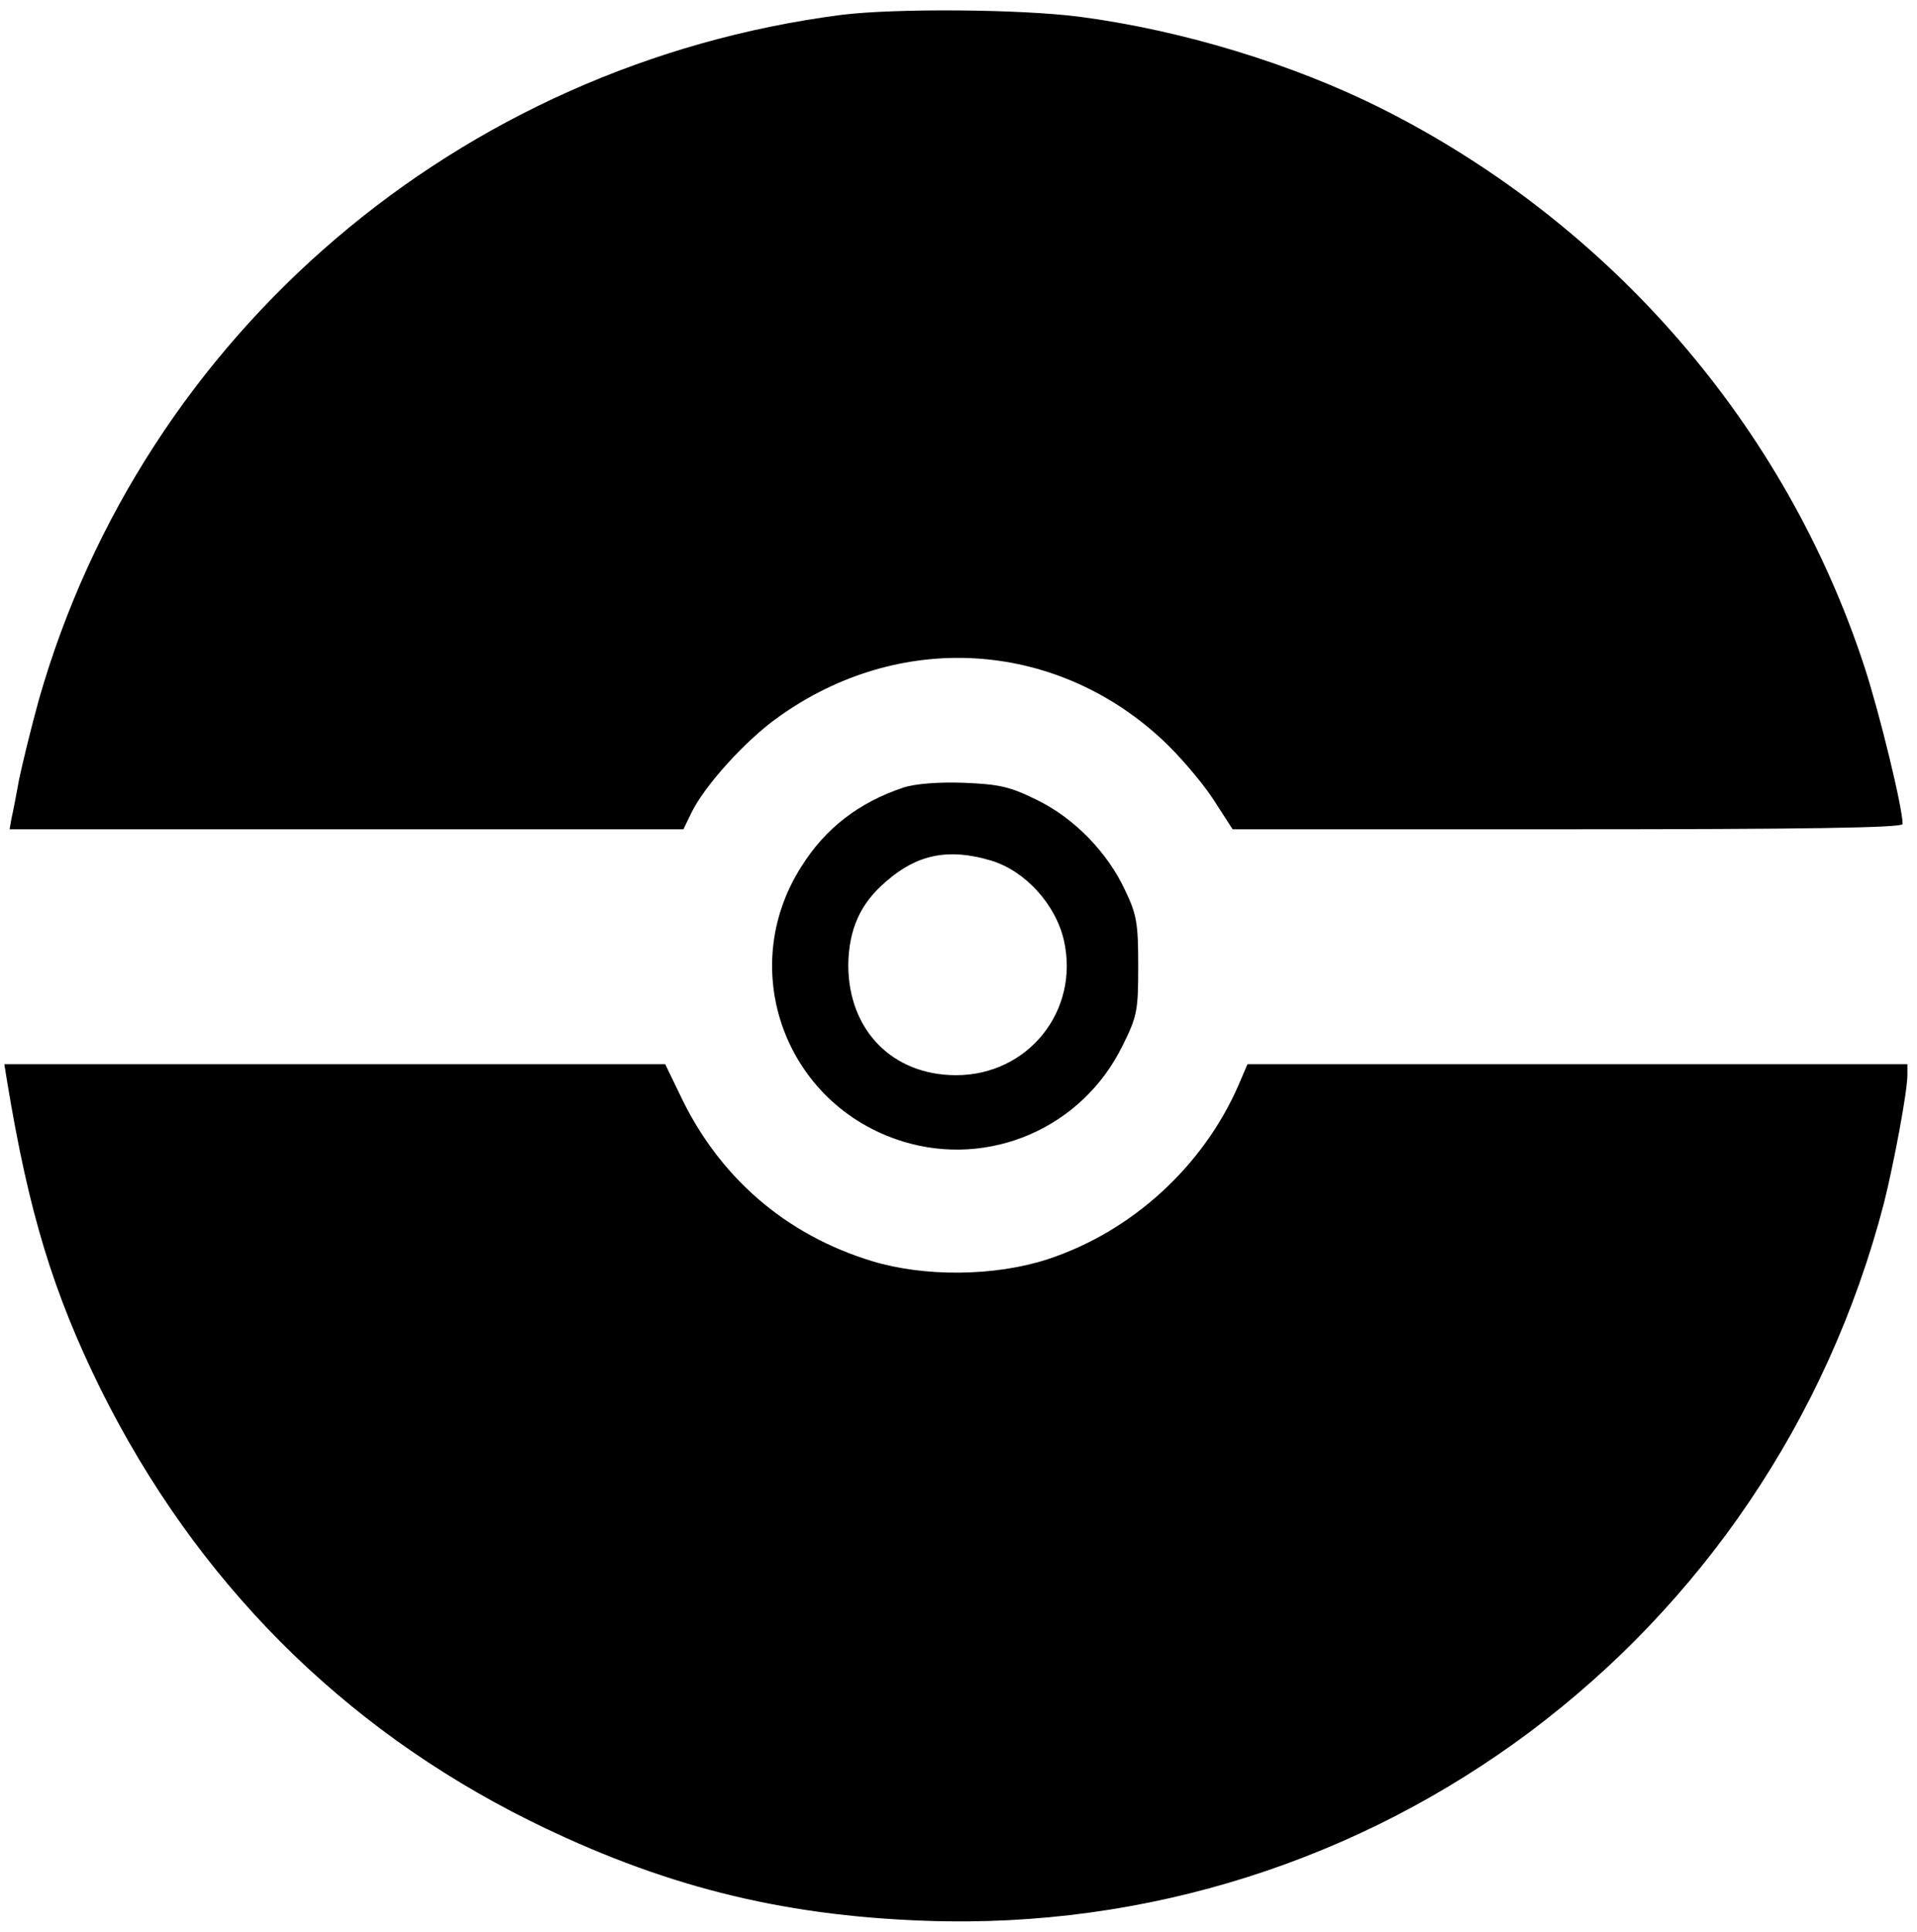 <?xml version="1.0" standalone="no"?>
<!DOCTYPE svg PUBLIC "-//W3C//DTD SVG 20010904//EN"
 "http://www.w3.org/TR/2001/REC-SVG-20010904/DTD/svg10.dtd">
<svg version="1.0" xmlns="http://www.w3.org/2000/svg"
 width="400pt" height="403pt" viewBox="0 0 400 403"
 preserveAspectRatio="xMidYMid meet">

<g transform="translate(0,403) scale(0.1,-0.1)"
fill="#000000" stroke="none">
<path d="M1756 3999 c-798 -103 -1457 -665 -1675 -1429 -16 -58 -34 -132 -41
-165 -6 -33 -13 -70 -16 -82 l-4 -23 703 0 703 0 16 33 c27 57 114 153 182
201 251 180 574 162 799 -45 35 -32 83 -88 107 -124 l42 -65 699 0 c485 0 699
3 699 11 0 34 -48 231 -80 329 -165 503 -530 924 -1008 1164 -186 93 -416 163
-629 191 -123 16 -384 18 -497 4z"/>
<path d="M1885 2387 c-93 -31 -163 -85 -213 -165 -137 -215 -33 -497 211 -573
181 -56 375 28 459 199 31 62 33 74 33 167 0 88 -3 107 -27 157 -37 80 -107
152 -186 190 -55 27 -77 32 -151 35 -52 2 -102 -2 -126 -10z m182 -152 c72
-21 136 -92 153 -167 33 -147 -75 -281 -225 -281 -133 0 -225 94 -225 230 1
74 25 129 80 175 64 56 130 69 217 43z"/>
<path d="M15 1773 c45 -273 96 -440 195 -641 199 -400 503 -705 895 -900 273
-135 520 -198 825 -209 935 -34 1764 586 2001 1497 21 84 49 233 49 268 l0 22
-688 0 -689 0 -18 -42 c-74 -171 -223 -307 -399 -365 -111 -36 -257 -37 -366
-4 -181 55 -321 176 -402 349 l-30 62 -689 0 -690 0 6 -37z"/>
</g>
</svg>
